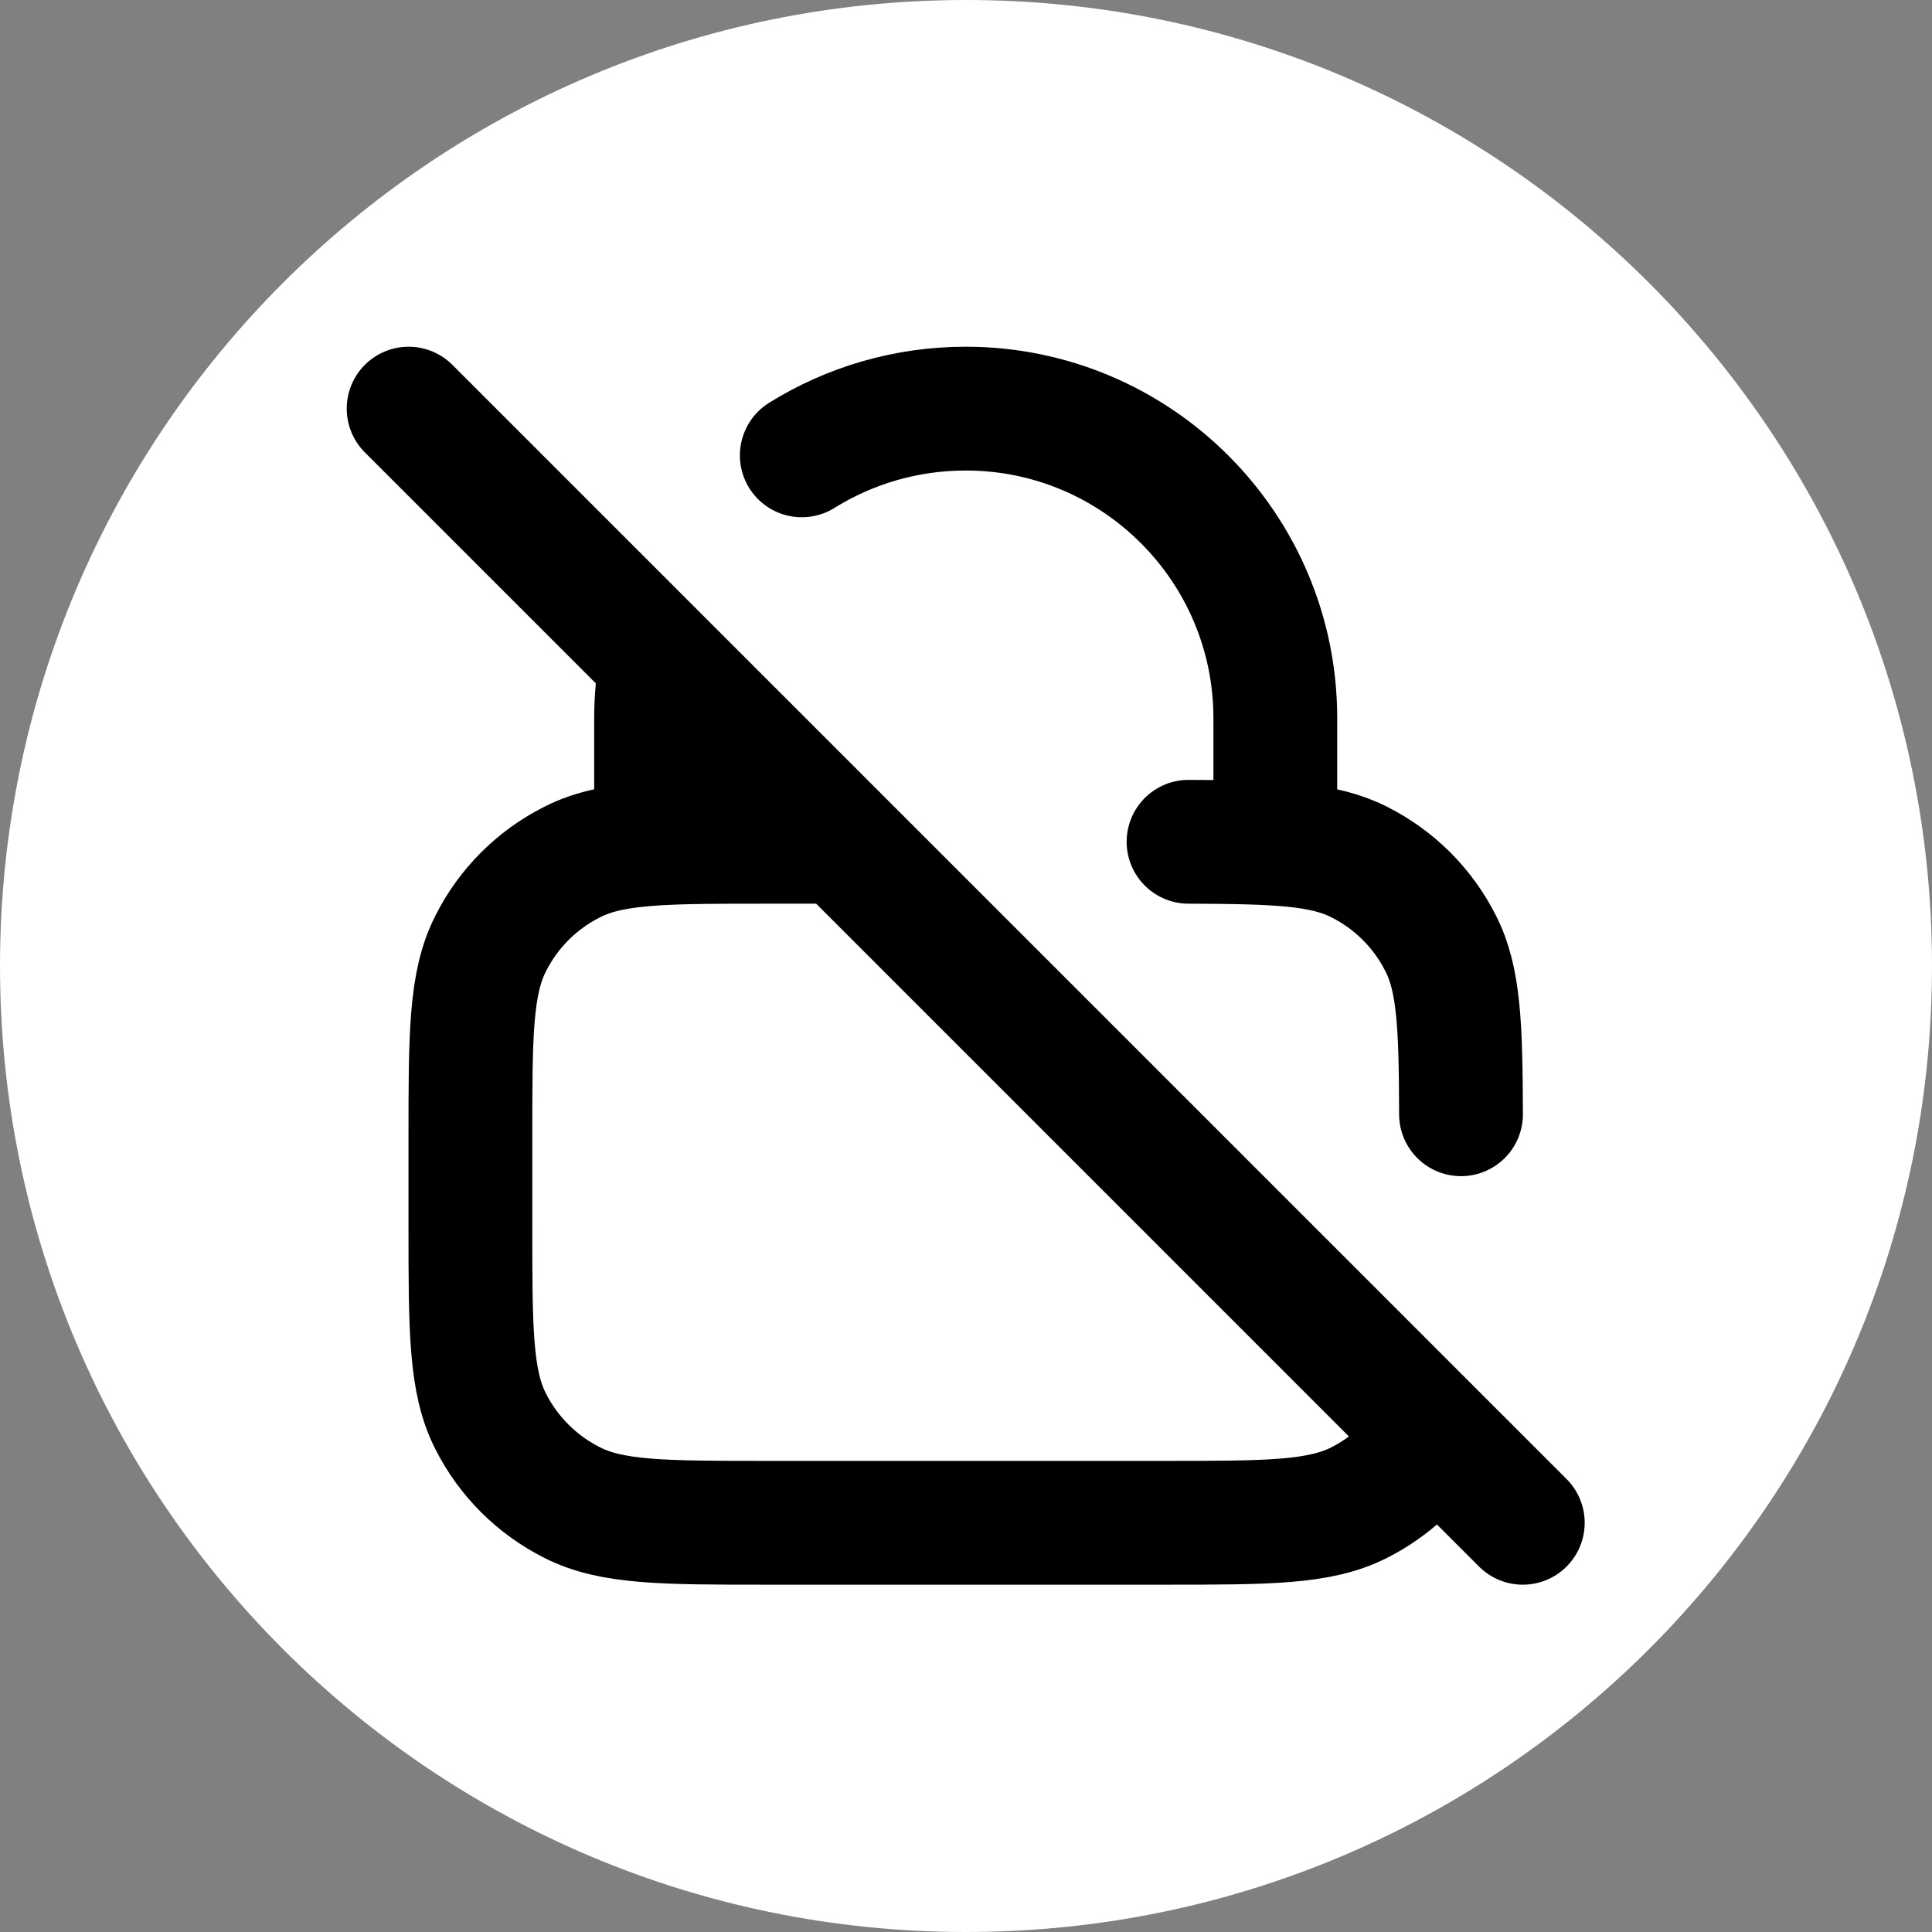 <?xml version="1.0" encoding="UTF-8"?>
<svg xmlns="http://www.w3.org/2000/svg" xmlns:xlink="http://www.w3.org/1999/xlink" width="26px" height="26px" viewBox="0 0 26 26" version="1.1">
<rect x="0" y="0" width="26" height="26" fill="#808080" stroke="none"/>
<g id="surface1">
<path style=" stroke:none;fill-rule:nonzero;fill:rgb(100%,100%,100%);fill-opacity:1;" d="M 13 0 C 20.18 0 26 5.82 26 13 C 26 20.18 20.18 26 13 26 C 5.82 26 0 20.18 0 13 C 0 5.82 5.82 0 13 0 Z M 13 0 "/>
<path style="fill:none;stroke-width:2;stroke-linecap:round;stroke-linejoin:round;stroke:rgb(0%,0%,0%);stroke-opacity:1;stroke-miterlimit:4;" d="M 3 3 L 21 21 M 17.002 9.998 L 17.002 8.002 C 17.002 5.241 14.761 3 12 3 C 11.03 3 10.12 3.277 9.352 3.755 M 7.083 7.083 C 7.027 7.383 6.998 7.688 6.998 8.002 L 6.998 10.027 M 19.561 19.561 C 19.275 20.034 18.858 20.419 18.361 20.672 C 17.719 21 16.88 21 15.202 21 L 8.798 21 C 7.12 21 6.281 21 5.639 20.672 C 5.072 20.386 4.612 19.927 4.327 19.364 C 3.998 18.722 3.998 17.878 3.998 16.2 L 3.998 14.798 C 3.998 13.12 3.998 12.281 4.327 11.639 C 4.612 11.072 5.072 10.613 5.639 10.327 C 5.995 10.144 6.412 10.064 6.998 10.027 M 20.002 14.4 C 19.997 12.984 19.973 12.225 19.673 11.639 C 19.388 11.072 18.928 10.613 18.361 10.327 C 17.775 10.027 17.016 10.003 15.6 9.998 M 9.998 9.998 L 8.798 9.998 C 8.053 9.998 7.472 9.998 6.998 10.027 " transform="matrix(0.833,0,0,0.833,3,3)"/>
</g>
</svg>
